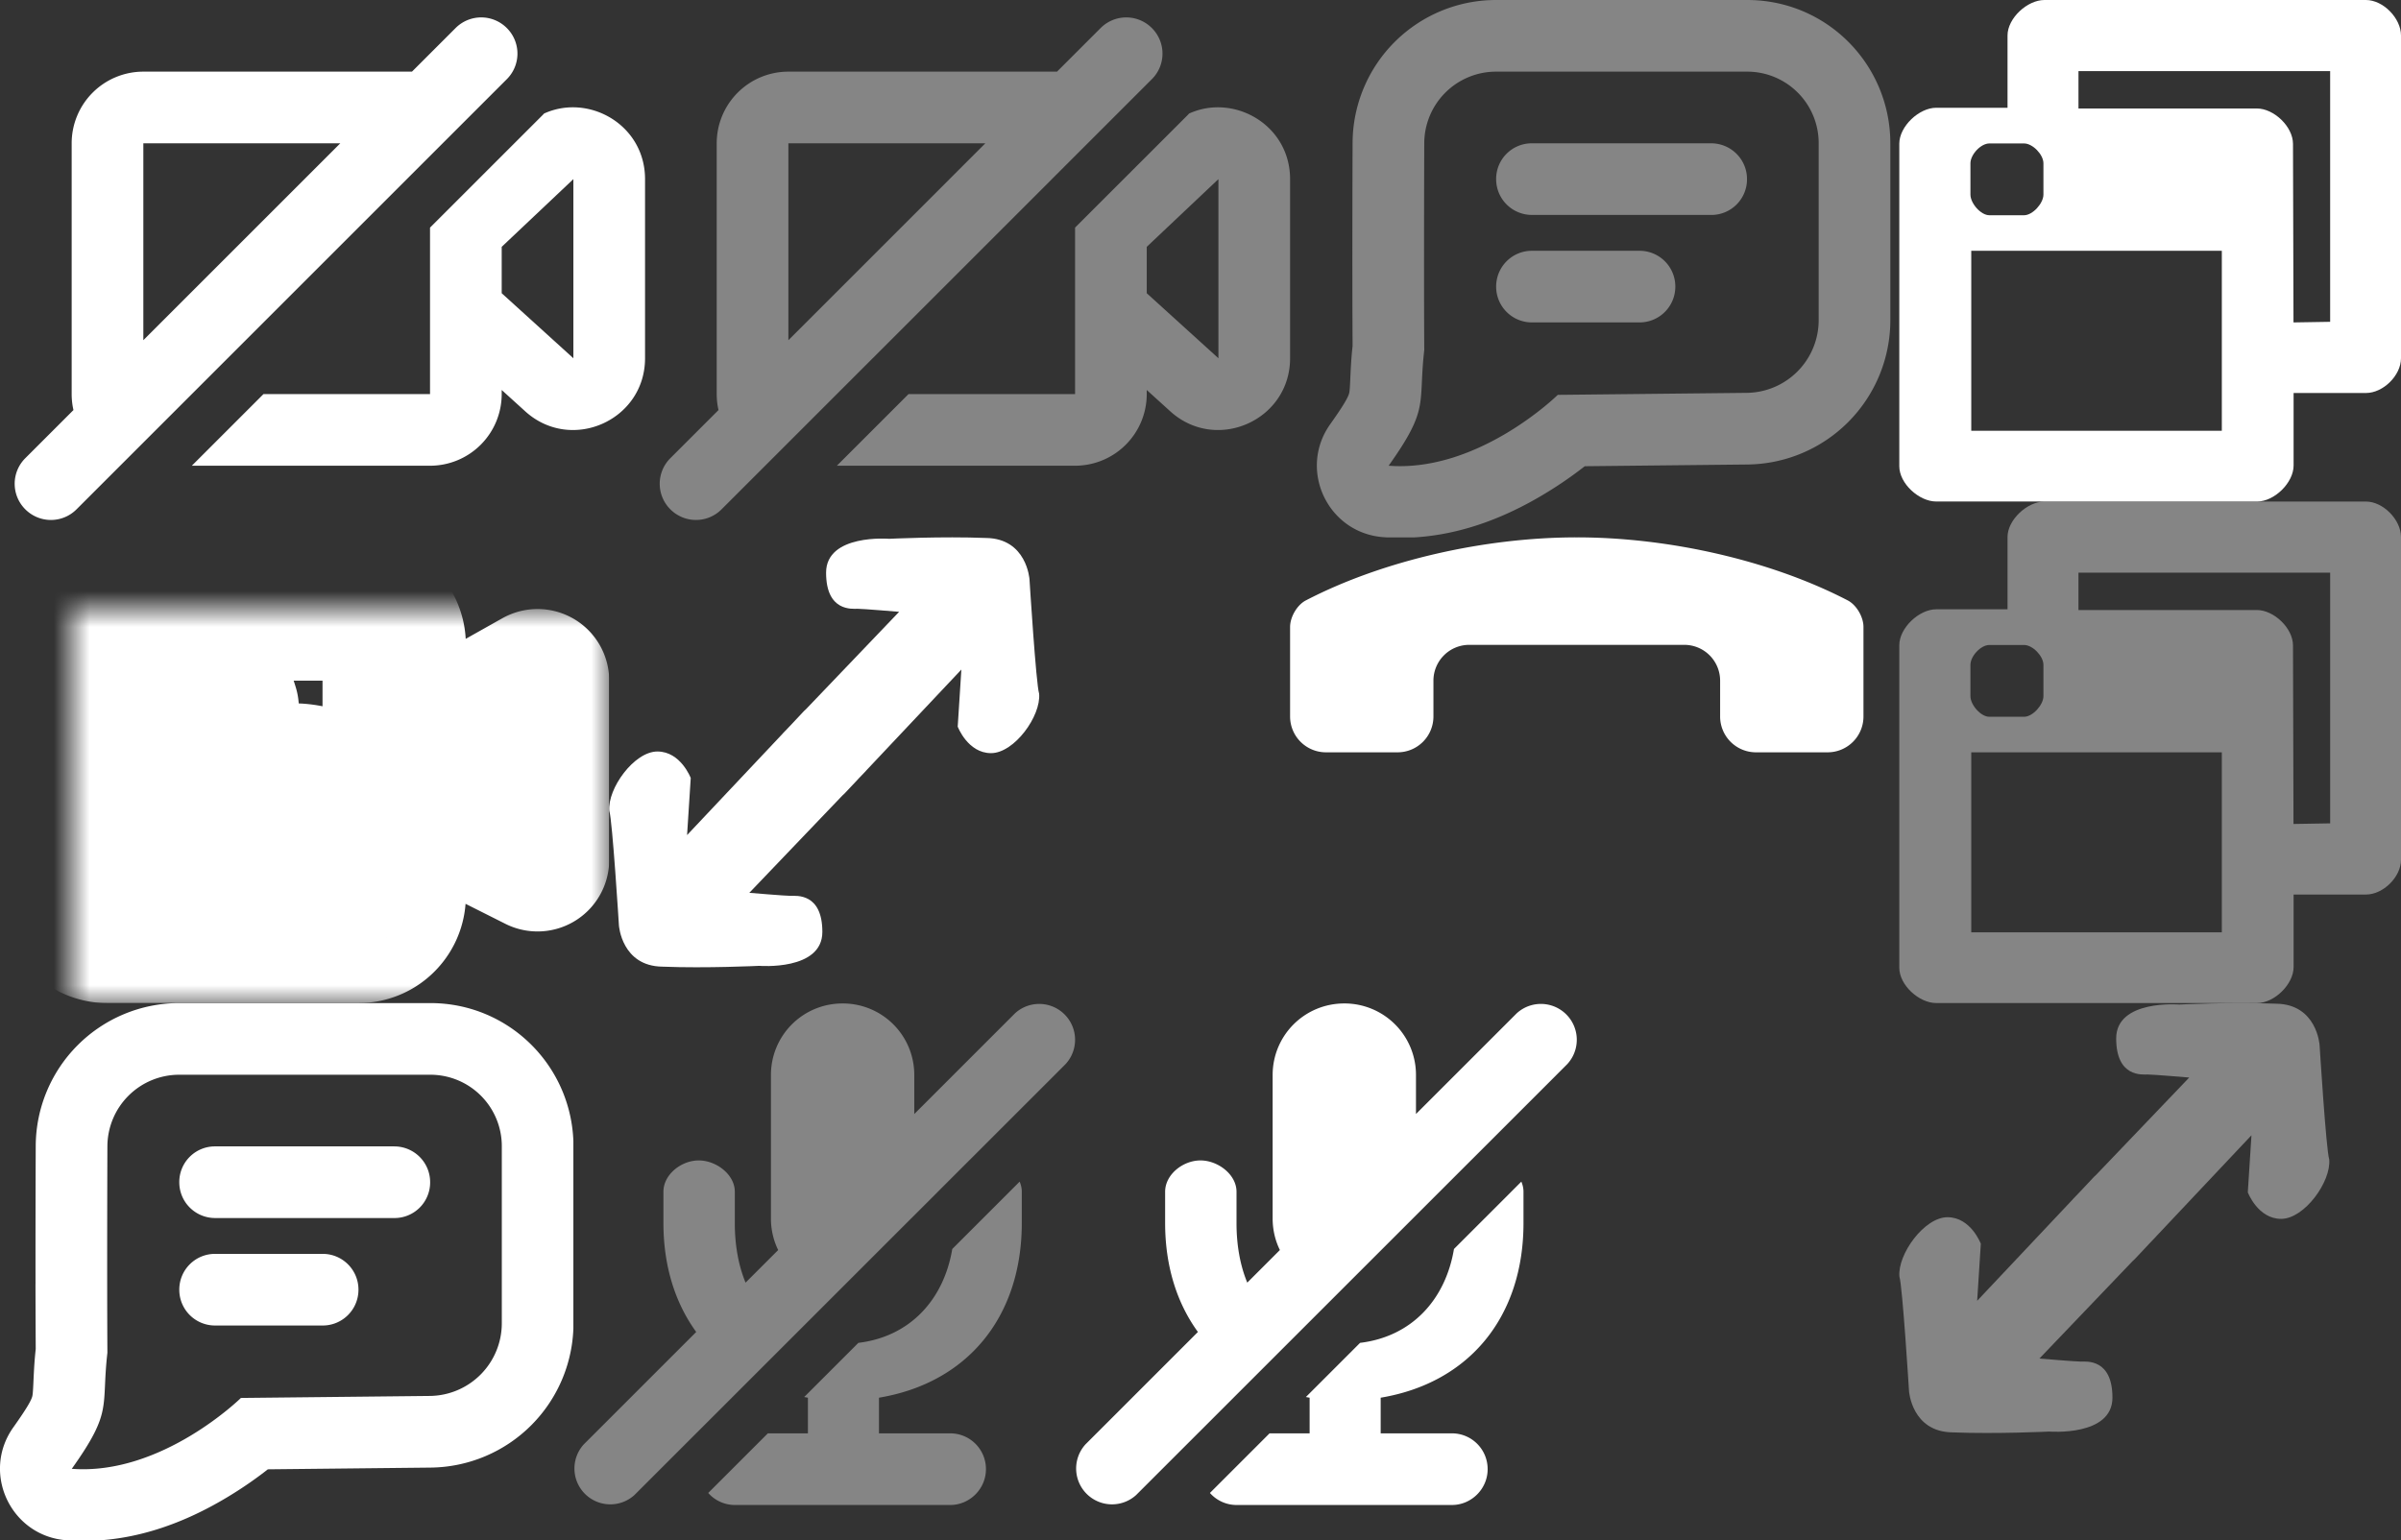 <?xml version="1.0" encoding="UTF-8"?><svg width="67" height="43" viewBox="0 0 67 43" xmlns="http://www.w3.org/2000/svg" xmlns:xlink="http://www.w3.org/1999/xlink"><rect x="0" y="0" width="67" height="43" fill="#333333" stroke="none"/><svg width="17" height="13" viewBox="0 0 17 13" id="btn-video-icon" y="15"><title>btn-video-icon</title><defs><path d="M0 .998C0 .447.446 0 .998 0h7.004C8.553 0 9 .446 9 .998v7.004C9 8.553 8.554 9 8.002 9H.998A.997.997 0 0 1 0 8.002V.998zM13 2v5l-2-1.005v-2.87L13 2zm-11.87.09s-.627.958.646 2.77c1.273 1.813 2.81 2.591 2.81 2.591s1.62.986 2.685.252c0 0 .691.033.703-1.432-.172-.923-.488-1.131-1.302-1.582-.701-.152-1.394-.059-1.394 1.153C3.543 4.63 3.116 3.797 3.116 3.797s1.202.307 1.224-1.03c-.31-1.058-.883-1.274-1.358-1.66C1.61.82 1.131 2.09 1.131 2.09z" id="aa"/><mask id="ab" x="-2" y="-2" width="17" height="13"><path fill="#fff" d="M-2-2h17v13H-2z"/><use xlink:href="#aa"/></mask></defs><use mask="url(#ab)" xlink:href="#aa" transform="translate(2 2)" stroke="#FFF" stroke-width="4" fill="none" fill-rule="evenodd" stroke-linecap="round" stroke-linejoin="round"/></svg><svg width="18" height="15" viewBox="0 0 18 15" id="camera-disabled" x="18"><title>camera-disabled</title><path d="M11.496 2H4a2 2 0 0 0-2 2v7c0 .153.017.303.05.446L.706 12.79a1.007 1.007 0 0 0 .001 1.428 1.009 1.009 0 0 0 1.427.001l12.01-12.01a1.007 1.007 0 0 0-.002-1.427 1.009 1.009 0 0 0-1.427-.001L11.496 2zM4 9.496V4h5.496L4 9.496zM15.18 3.17C16.43 2.6 18 3.482 18 5v5c0 1.735-2.059 2.647-3.344 1.481L14 10.886V11a2 2 0 0 1-2 2H5.353l2-2H12V6.353l3.144-3.143a1.03 1.03 0 0 0 .037-.04zM16 5l-2 1.89v1.295L16 10V5z" fill="#FFF" fill-rule="evenodd" opacity=".4"/></svg><svg width="18" height="15" viewBox="0 0 18 15" id="camera-disabled-hover"><title>camera-disabled-hover</title><path d="M11.496 2H4a2 2 0 0 0-2 2v7c0 .153.017.303.05.446L.706 12.79a1.007 1.007 0 0 0 .001 1.428 1.009 1.009 0 0 0 1.427.001l12.01-12.01a1.007 1.007 0 0 0-.002-1.427 1.009 1.009 0 0 0-1.427-.001L11.496 2zM4 9.496V4h5.496L4 9.496zM15.18 3.17C16.43 2.6 18 3.482 18 5v5c0 1.735-2.059 2.647-3.344 1.481L14 10.886V11a2 2 0 0 1-2 2H5.353l2-2H12V6.353l3.144-3.143a1.03 1.03 0 0 0 .037-.04zM16 5l-2 1.89v1.295L16 10V5z" fill="#FFF" fill-rule="evenodd"/></svg><svg width="17" height="15" viewBox="0 0 17 15" id="chat-bubble" x="36"><title>chat</title><path d="M3.745 9.761c-.177 1.545.156 1.62-.995 3.239 2.513.192 4.72-1.978 4.72-1.978l5.271-.056a2.03 2.03 0 0 0 2.009-2.028v-4.93A1.994 1.994 0 0 0 12.758 2H5.742a2.004 2.004 0 0 0-1.998 1.991s-.014 3.488 0 5.77zM1.738 7.845a819.916 819.916 0 0 1 .006-3.86A4.004 4.004 0 0 1 5.742 0h7.016c2.21 0 3.992 1.79 3.992 4.007v4.93a4.03 4.03 0 0 1-3.987 4.029l-4.54.048a11.05 11.05 0 0 1-1.01.703c-1.44.892-2.988 1.401-4.615 1.277-1.552-.118-2.38-1.885-1.478-3.153.409-.575.513-.78.532-.883.01-.05.016-.128.026-.343.02-.448.033-.655.066-.958a385.62 385.62 0 0 1-.006-1.812zM5.75 5c0 .556.449 1 1.003 1h4.994a.994.994 0 0 0 1.003-1c0-.556-.449-1-1.003-1H6.753A.994.994 0 0 0 5.75 5zm0 3c0 .556.448 1 1 1h3c.556 0 1-.448 1-1 0-.556-.448-1-1-1h-3c-.556 0-1 .448-1 1z" fill-rule="nonzero" fill="#FFF" opacity=".4"/></svg><svg width="16" height="15" viewBox="0 0 16 15" id="chat-bubble-hover" y="28"><title>Combined-Shape</title><path d="M2.997 9.761c-.176 1.545.157 1.62-.994 3.239 2.513.192 4.72-1.978 4.72-1.978l5.271-.056a2.03 2.03 0 0 0 2.009-2.028v-4.93A1.994 1.994 0 0 0 12.01 2H4.995a2.004 2.004 0 0 0-1.998 1.991s-.014 3.488 0 5.77zM.991 7.845a819.928 819.928 0 0 1 .006-3.86A4.004 4.004 0 0 1 4.995 0h7.016c2.21 0 3.992 1.79 3.992 4.007v4.93a4.03 4.03 0 0 1-3.988 4.029l-4.54.048a11.05 11.05 0 0 1-1.009.703c-1.44.892-2.988 1.401-4.615 1.277C.299 14.876-.53 13.11.373 11.841c.409-.575.513-.78.532-.883.009-.05.016-.128.026-.343.02-.448.033-.655.066-.958C.994 9.13.992 8.52.99 7.845zM5.003 5c0 .556.449 1 1.003 1H11a.994.994 0 0 0 1.003-1c0-.556-.45-1-1.003-1H6.006a.994.994 0 0 0-1.003 1zm0 3c0 .556.447 1 1 1h3c.556 0 1-.448 1-1 0-.556-.448-1-1-1h-3c-.557 0-1 .448-1 1z" fill-rule="nonzero" fill="#FFF"/></svg><svg width="12" height="12" viewBox="0 0 12 12" id="fullscreen" x="53" y="28"><title>fullscreen</title><path d="M6.928 6.767l-.362.384s-.021.022-.06.056L3.91 9.922s1.009.085 1.158.085c.15 0 .88-.085.88 1.007 0 1.091-1.761.946-1.761.946s-1.478.072-2.7.023C.345 11.97.271 10.83.271 10.83S.089 7.893.003 7.636c-.056-.62.692-1.659 1.342-1.659.65 0 .93.74.93.74L2.173 8.31 4.83 5.49l.014-.017.23-.24.36-.384s.022-.022.06-.056L8.09 2.078s-1.009-.085-1.158-.085c-.15 0-.88.085-.88-1.007C6.052-.105 7.813.04 7.813.04s1.478-.072 2.7-.023c1.141.013 1.215 1.153 1.215 1.153s.183 2.937.269 3.194c.056.62-.692 1.659-1.342 1.659-.65 0-.93-.74-.93-.74l.102-1.593L7.17 6.51l-.014.017-.23.24z" fill="#FFF" fill-rule="evenodd" opacity=".4"/></svg><svg width="12" height="12" viewBox="0 0 12 12" id="fullscreen-hover" x="17" y="15"><title>fullscreen-hover</title><path d="M6.928 6.767l-.362.384s-.021.022-.06.056L3.91 9.922s1.009.085 1.158.085c.15 0 .88-.085.88 1.007 0 1.091-1.761.946-1.761.946s-1.478.072-2.7.023C.345 11.97.271 10.83.271 10.83S.089 7.893.003 7.636c-.056-.62.692-1.659 1.342-1.659.65 0 .93.74.93.74L2.173 8.31 4.83 5.49l.014-.017.23-.24.36-.384s.022-.022.06-.056L8.09 2.078s-1.009-.085-1.158-.085c-.15 0-.88.085-.88-1.007C6.052-.105 7.813.04 7.813.04s1.478-.072 2.7-.023c1.141.013 1.215 1.153 1.215 1.153s.183 2.937.269 3.194c.056.62-.692 1.659-1.342 1.659-.65 0-.93-.74-.93-.74l.102-1.593L7.17 6.51l-.014.017-.23.24z" fill="#FFF" fill-rule="evenodd"/></svg><svg width="16" height="6" viewBox="0 0 16 6" id="hang-call" x="36" y="15"><title>hang-call</title><path d="M3 6a1 1 0 0 0 1-1.001v-1A1 1 0 0 1 5 3h6a1 1 0 0 1 1 .999v1A1 1 0 0 0 13 6h2a1 1 0 0 0 1-1V2.499c0-.276-.194-.613-.44-.74C13.402.638 10.553-.001 8 0 5.448-.001 2.598.638.439 1.76.194 1.887 0 2.224 0 2.501V5a1 1 0 0 0 1 1h2z" fill="#FFF" fill-rule="evenodd"/></svg><svg width="14" height="15" viewBox="0 0 14 15" id="mute-disabled" x="16" y="28"><title>mute-disabled</title><path d="M4.805 7.803c-.2-.484-.3-1.049-.3-1.663v-.874c0-.483-.52-.874-1.006-.874s-.986.391-.986.874v.874c0 1.192.324 2.228.915 3.04L.29 12.318a1.001 1.001 0 0 0 1.414 1.414L13.735 1.703A1.001 1.001 0 0 0 12.32.289L9.513 3.096V2.008a1.994 1.994 0 0 0-2-1.998c-1.113 0-2 .895-2 1.998v4.004c0 .317.072.616.202.881l-.91.91zm.622 4.207h1.118v-.995a5.997 5.997 0 0 1-.104-.019l1.512-1.512c1.44-.173 2.383-1.204 2.62-2.62l1.88-1.88c.038.089.06.184.06.282v.874c0 2.598-1.494 4.459-3.985 4.875v.995h1.987c.551 0 .998.444.998 1 0 .552-.454 1-.998 1H4.51a.993.993 0 0 1-.747-.336l1.664-1.664z" fill="#FFF" fill-rule="evenodd" opacity=".4"/></svg><svg width="14" height="15" viewBox="0 0 14 15" id="mute-disabled-hover" x="30" y="28"><title>mute-disabled-hover</title><path d="M4.805 7.803c-.2-.484-.3-1.049-.3-1.663v-.874c0-.483-.52-.874-1.006-.874s-.986.391-.986.874v.874c0 1.192.324 2.228.915 3.04L.29 12.318a1.001 1.001 0 0 0 1.414 1.414L13.735 1.703A1.001 1.001 0 0 0 12.32.289L9.513 3.096V2.008a1.994 1.994 0 0 0-2-1.998c-1.113 0-2 .895-2 1.998v4.004c0 .317.072.616.202.881l-.91.91zm.622 4.207h1.118v-.995a5.997 5.997 0 0 1-.104-.019l1.512-1.512c1.44-.173 2.383-1.204 2.62-2.62l1.88-1.88c.038.089.06.184.06.282v.874c0 2.598-1.494 4.459-3.985 4.875v.995h1.987c.551 0 .998.444.998 1 0 .552-.454 1-.998 1H4.51a.993.993 0 0 1-.747-.336l1.664-1.664z" fill="#FFF" fill-rule="evenodd"/></svg><svg width="14" height="14" viewBox="0 0 14 14" id="screenshare" x="53" y="14"><title>screenshare</title><path d="M12.023 8.983L11 9l-.014-4.984c0-.48-.53-.988-1.011-.988H5V1.985h7.023v6.998zM9 12.024H2.008V7H9v5.024zM1.985 4.558c0-.242.287-.554.529-.554h.968c.241 0 .54.312.54.554v.875c0 .241-.299.575-.54.575h-.968c-.242 0-.529-.334-.529-.575v-.875zM4.05 0c-.48 0-1.03.51-1.03.99v2.018H1.03C.55 3.008 0 3.529 0 4.01v9.005c0 .482.55.984 1.03.984h8.957c.48 0 1.016-.524 1.016-1.005V10.97h2.02c.48 0 .977-.49.977-.971V.99c0-.48-.496-.99-.978-.99H4.05z" fill="#FFF" fill-rule="evenodd" opacity=".4"/></svg><svg width="14" height="14" viewBox="0 0 14 14" id="screenshare-hover" x="53"><title>screenshare-hover</title><path d="M12.023 8.983L11 9l-.014-4.984c0-.48-.53-.988-1.011-.988H5V1.985h7.023v6.998zM9 12.024H2.008V7H9v5.024zM1.985 4.558c0-.242.287-.554.529-.554h.968c.241 0 .54.312.54.554v.875c0 .241-.299.575-.54.575h-.968c-.242 0-.529-.334-.529-.575v-.875zM4.05 0c-.48 0-1.03.51-1.03.99v2.018H1.03C.55 3.008 0 3.529 0 4.01v9.005c0 .482.55.984 1.03.984h8.957c.48 0 1.016-.524 1.016-1.005V10.97h2.02c.48 0 .977-.49.977-.971V.99c0-.48-.496-.99-.978-.99H4.05z" fill="#FFF" fill-rule="evenodd"/></svg></svg>